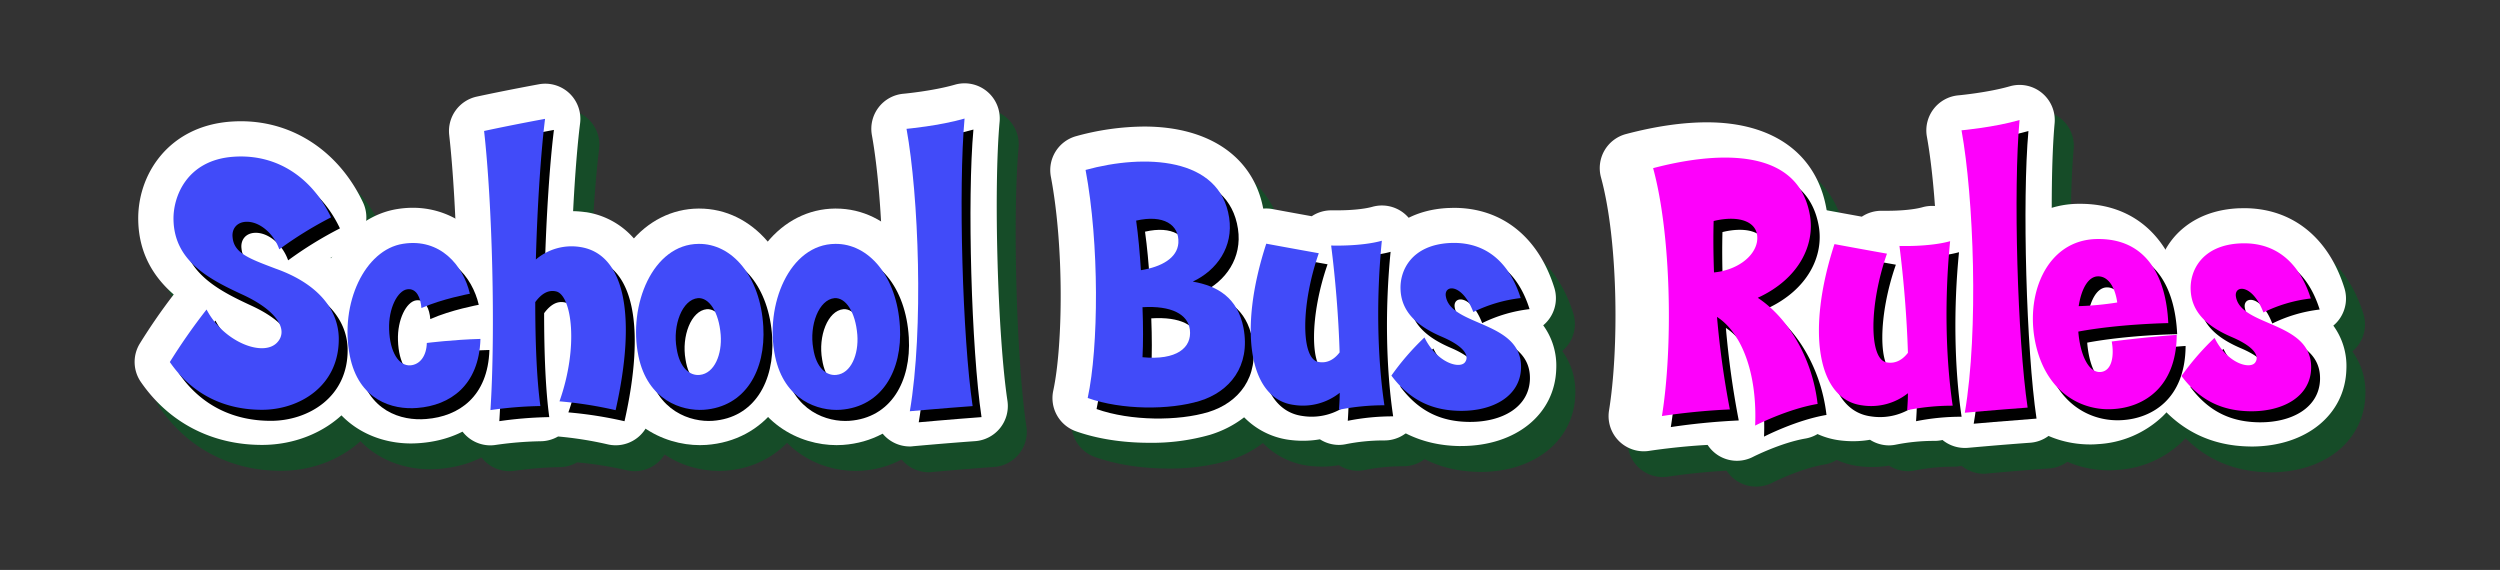 <svg id="Layer_1" data-name="Layer 1" xmlns="http://www.w3.org/2000/svg" xmlns:xlink="http://www.w3.org/1999/xlink" viewBox="0 0 1180 269"><rect x="0" y="0" width="1180" height="269" fill="#333333" stroke="none"/><defs><style>.cls-1{fill:none;}.cls-2{clip-path:url(#clip-path);}.cls-3{fill:#164c28;}.cls-4{fill:#fff;}.cls-5{fill:#414bf9;}.cls-6{fill:#fd01fb;}</style><clipPath id="clip-path"><rect class="cls-1" x="-2022" y="340" width="1920" height="900"/></clipPath></defs><path class="cls-3" d="M132.64,222.22c-23.68,0-44-10.56-57.2-29.73a16.62,16.62,0,0,1-.58-18A275.92,275.92,0,0,1,91,151.12c-9-7.8-16.31-18.74-16.74-34.52-.68-21.74,14.11-44.92,43.69-47,1.58-.11,3.17-.17,4.73-.17,24.69,0,46.21,14.29,57.58,38.22a16.63,16.63,0,0,1-7.51,22c-2.74,1.39-5.37,2.84-7.78,4.26,12.9,9.54,20.17,22.5,20.53,37.37v.15c.21,13.73-4.5,25.88-13.61,35.13C162,216.49,147.74,222.22,132.64,222.22Z"/><path class="cls-3" d="M202.9,221.49c-18.16,0-39.56-10-45.14-38.14-3.74-19.14.11-39.2,10.31-53.72,7.32-10.42,17.48-17.1,28.61-18.81a45.56,45.56,0,0,1,7.19-.57c20.62,0,37.92,14.78,43.07,36.79a16.58,16.58,0,0,1-1.51,11.57,15.93,15.93,0,0,1,2.13,1.81,16.57,16.57,0,0,1,4.83,12.24c-.88,27.86-18.13,46.49-45,48.63C205.87,221.42,204.38,221.49,202.9,221.49Zm-11.65-63.06"/><path class="cls-3" d="M240.46,222.39a16.62,16.62,0,0,1-16.59-17.7c2.28-35.23,1-94.23-2.88-128.83a16.63,16.63,0,0,1,13.06-18.09c13.92-3,28.58-5.69,29.19-5.8a16.63,16.63,0,0,1,19.54,18.42c-1.3,10.25-2.48,25.29-3.31,41.5a45.77,45.77,0,0,1,5.81.46l.22,0a37.52,37.52,0,0,1,25.72,16.44c11.33,16.69,12.87,43.81,4.56,80.61a16.6,16.6,0,0,1-16.21,13,16.37,16.37,0,0,1-3.93-.47,174.51,174.51,0,0,0-23.26-3.69,16.59,16.59,0,0,1-8.35,2.25,167.63,167.63,0,0,0-21.1,1.73A17.1,17.1,0,0,1,240.46,222.39Z"/><path class="cls-3" d="M339.35,222.28c-17.23,0-39.42-10.12-45.31-38.63-4.19-20,.61-42.31,12.22-56.71,8.4-10.42,19.89-16.22,32.35-16.32h.4c25.3,0,45,23,46.83,54.66s-16,54.95-43.5,56.9C341.32,222.25,340.33,222.28,339.35,222.28Zm5.84-46.42"/><path class="cls-3" d="M403.83,222.28c-17.22,0-39.42-10.12-45.31-38.63-4.18-20,.61-42.31,12.22-56.71,8.4-10.42,19.89-16.22,32.35-16.32h.4c25.3,0,45,23,46.84,54.66s-16.05,54.95-43.51,56.9C405.81,222.25,404.81,222.28,403.83,222.28Zm5.84-46.42"/><path class="cls-3" d="M438.41,222.91A16.62,16.62,0,0,1,422,203.51c6-35.23,4.13-96.4-1.52-127.56a16.63,16.63,0,0,1,14.86-19.52c.13,0,14-1.3,24.25-4.26a16.62,16.62,0,0,1,21.18,17.47c-2.88,31.75-1,100.71,3.7,131.76a16.62,16.62,0,0,1-15.24,19c-14.06,1-29.18,2.39-29.34,2.4C439.41,222.89,438.91,222.91,438.41,222.91Z"/><path class="cls-3" d="M551.46,221.14c-8.82,0-22-.95-34.66-5.44a16.61,16.61,0,0,1-10.69-19.17c4.53-21,5.18-67.67-1.13-101a16.63,16.63,0,0,1,11.93-19.12A123.34,123.34,0,0,1,549,71.81c31.55,0,52.67,15.19,56.5,40.64a43.62,43.62,0,0,1-5.2,28.4,43,43,0,0,1,11.84,22.89c4.7,24.7-8.18,46.2-32,53.56A99.88,99.88,0,0,1,551.46,221.14Z"/><path class="cls-3" d="M640.92,222.2a16.57,16.57,0,0,1-9-2.65,45.55,45.55,0,0,1-8,.69,51.13,51.13,0,0,1-6.49-.43,36.4,36.4,0,0,1-26.34-17.18c-11.14-17.67-11.25-47-.31-80.56a16.62,16.62,0,0,1,18.84-11.18c6.71,1.24,13.64,2.5,18.44,3.37a16.6,16.6,0,0,1,9.2-2.79l.62,0c.1,0,.9,0,2.15,0,6.7,0,12.93-.62,16.66-1.67a16.43,16.43,0,0,1,4.49-.62,16.62,16.62,0,0,1,16.54,18.27c-2.49,25.12-2.09,51.94,1.12,73.58a16.61,16.61,0,0,1-16.44,19.05h-.57a91.34,91.34,0,0,0-17.41,1.71A16.84,16.84,0,0,1,640.92,222.2Z"/><path class="cls-3" d="M697.94,222.72c-18.89-.26-34.2-8.11-45.55-23.32a16.6,16.6,0,0,1-.43-19.27,113.35,113.35,0,0,1,8.21-10.59,35.76,35.76,0,0,1-6.73-19.62,37,37,0,0,1,9.31-26.62c5-5.53,14.21-12.27,29.9-13,.91,0,1.74-.06,2.56-.06,22.64,0,39.91,13.75,47.39,37.72a16.64,16.64,0,0,1-2,14.12,17.09,17.09,0,0,1-3.23,3.6,32.29,32.29,0,0,1,6.16,20.55c-.56,21.52-19,36.52-44.84,36.52Z"/><path class="cls-3" d="M828.85,229.67a16.63,16.63,0,0,1-13.9-7.51c-14.54.76-27.39,2.78-27.53,2.8a16.37,16.37,0,0,1-2.6.21,16.62,16.62,0,0,1-16.41-19.28c4.72-29.13,4.32-80.27-3.79-110A16.62,16.62,0,0,1,776.4,75.47c13.88-3.67,26.73-5.54,38.21-5.54,31.35,0,51.92,14.93,56.44,41,2.83,16.16-2.81,31.93-14.86,43.85a93,93,0,0,1,18.63,46.18,16.61,16.61,0,0,1-13.74,18.3c-11.56,1.95-24.49,8.54-24.62,8.61A16.62,16.62,0,0,1,828.85,229.67Z"/><path class="cls-3" d="M900.61,222.4a16.66,16.66,0,0,1-9-2.65,46.54,46.54,0,0,1-8,.68,49.31,49.31,0,0,1-6.48-.43,36.4,36.4,0,0,1-26.34-17.18c-11.14-17.66-11.26-47-.32-80.55a16.62,16.62,0,0,1,18.84-11.19c6.71,1.25,13.64,2.5,18.44,3.37a16.65,16.65,0,0,1,9.21-2.78h.61c.11,0,.91,0,2.15,0,6.7,0,12.93-.63,16.67-1.68a16.82,16.82,0,0,1,4.49-.62,16.63,16.63,0,0,1,16.54,18.27c-2.5,25.13-2.09,51.95,1.11,73.58a16.62,16.62,0,0,1-16.44,19.06h-.56A91.27,91.27,0,0,0,904.13,222,16.86,16.86,0,0,1,900.61,222.4Z"/><path class="cls-3" d="M936.37,223.61A16.62,16.62,0,0,1,920,204.21c6-35.23,4.12-96.4-1.53-127.56a16.63,16.63,0,0,1,14.87-19.52c.13,0,14-1.3,24.25-4.26a16.62,16.62,0,0,1,21.18,17.47c-2.89,31.75-1,100.71,3.7,131.76a16.62,16.62,0,0,1-15.24,19c-14.06,1-29.19,2.39-29.34,2.4C937.37,223.59,936.87,223.61,936.37,223.61Z"/><path class="cls-3" d="M995.59,222c-24,0-43.69-16.39-50.09-41.77-4.91-19.5-1.31-40.28,9.4-54.22A44.22,44.22,0,0,1,990,108.38h.91c16,0,29.08,6.32,37.92,18.29,6.25,8.45,10,19.32,11.3,32.37a16.63,16.63,0,0,1,4.35,11.32c-.14,20.06-8.15,32-14.85,38.45a48.14,48.14,0,0,1-30.47,13C998,221.92,996.77,222,995.59,222Z"/><path class="cls-3" d="M1070.87,222.91c-18.89-.26-34.2-8.11-45.55-23.31a16.62,16.62,0,0,1-.43-19.28,113.35,113.35,0,0,1,8.21-10.59,35.73,35.73,0,0,1-6.73-19.62,37.07,37.07,0,0,1,9.31-26.62c5-5.53,14.21-12.27,29.9-13,.91,0,1.74-.06,2.57-.06,22.63,0,39.9,13.75,47.38,37.72a16.64,16.64,0,0,1-2,14.12,16.36,16.36,0,0,1-3.23,3.6,32.29,32.29,0,0,1,6.16,20.55c-.56,21.52-19,36.52-44.84,36.52Z"/><path class="cls-4" d="M123.67,210c-23.68,0-44-10.56-57.2-29.73a16.64,16.64,0,0,1-.58-17.95A273.88,273.88,0,0,1,82,139c-9-7.81-16.31-18.75-16.74-34.53C64.6,82.68,79.39,59.5,109,57.4c1.57-.11,3.17-.17,4.72-.17,24.69,0,46.21,14.29,57.58,38.23a16.62,16.62,0,0,1-7.51,22c-2.74,1.39-5.37,2.84-7.78,4.26,12.9,9.54,20.17,22.5,20.53,37.37v.15c.21,13.73-4.5,25.88-13.61,35.13C153.07,204.31,138.77,210,123.67,210Z"/><path class="cls-4" d="M193.93,209.31c-18.16,0-39.56-10-45.13-38.14-3.75-19.14.1-39.2,10.3-53.72,7.32-10.42,17.48-17.1,28.61-18.81a45.66,45.66,0,0,1,7.19-.57c20.62,0,37.93,14.78,43.07,36.79a16.63,16.63,0,0,1-1.5,11.57,16.71,16.71,0,0,1,6.95,14.06c-.87,27.85-18.13,46.48-45,48.63C196.9,209.24,195.41,209.31,193.93,209.31Zm-11.65-63.06"/><path class="cls-4" d="M231.49,210.21a16.62,16.62,0,0,1-16.59-17.69c2.28-35.24,1-94.24-2.88-128.84a16.63,16.63,0,0,1,13.07-18.09c13.91-3,28.57-5.69,29.19-5.8A16.62,16.62,0,0,1,268.72,44a16.64,16.64,0,0,1,5.09,14.17c-1.3,10.25-2.48,25.29-3.3,41.5a45.76,45.76,0,0,1,5.8.46l.23,0a37.47,37.47,0,0,1,25.71,16.43c11.33,16.69,12.87,43.81,4.56,80.61a16.6,16.6,0,0,1-16.21,13,16.37,16.37,0,0,1-3.93-.47,172,172,0,0,0-23.26-3.68,16.69,16.69,0,0,1-8.35,2.25A168,168,0,0,0,234,210,17.1,17.1,0,0,1,231.49,210.21Z"/><path class="cls-4" d="M330.38,210.1c-17.22,0-39.42-10.12-45.31-38.63-4.18-20,.61-42.31,12.22-56.71,8.4-10.42,19.89-16.22,32.35-16.32h.4c25.3,0,45,23,46.84,54.67s-16.05,54.94-43.5,56.89C332.36,210.07,331.36,210.1,330.38,210.1Zm5.84-46.42"/><path class="cls-4" d="M394.86,210.1c-17.22,0-39.42-10.12-45.31-38.63-4.18-20,.61-42.31,12.22-56.71,8.41-10.42,19.89-16.22,32.35-16.32h.4c25.3,0,45,23,46.84,54.67s-16.05,54.94-43.5,56.89C396.84,210.07,395.84,210.1,394.86,210.1Zm5.84-46.42"/><path class="cls-4" d="M429.44,210.73a16.62,16.62,0,0,1-16.39-19.4c6-35.22,4.13-96.39-1.52-127.56a16.63,16.63,0,0,1,14.86-19.52c.13,0,14-1.3,24.25-4.26a16.61,16.61,0,0,1,21.18,17.47c-2.88,31.75-.95,100.71,3.7,131.76a16.62,16.62,0,0,1-15.24,19c-14.06,1-29.18,2.39-29.33,2.4C430.44,210.71,429.94,210.73,429.44,210.73Z"/><path class="cls-4" d="M542.49,209c-8.82,0-22-.94-34.66-5.44a16.62,16.62,0,0,1-10.69-19.17c4.53-21,5.19-67.67-1.13-101a16.63,16.63,0,0,1,11.93-19.12,123.33,123.33,0,0,1,32.13-4.54c31.54,0,52.66,15.19,56.49,40.63a43.56,43.56,0,0,1-5.2,28.4c7.1,6.91,10.39,15.45,11.84,22.89,4.71,24.7-8.18,46.2-32,53.56A99.88,99.88,0,0,1,542.49,209Z"/><path class="cls-4" d="M632,210a16.57,16.57,0,0,1-9-2.65,45.55,45.55,0,0,1-8,.69,49.46,49.46,0,0,1-6.49-.43,36.41,36.41,0,0,1-26.34-17.18c-11.14-17.67-11.25-47-.31-80.56a16.62,16.62,0,0,1,18.84-11.18c6.71,1.25,13.64,2.5,18.44,3.37a16.61,16.61,0,0,1,9.2-2.78h.62c.1,0,.9,0,2.15,0,6.7,0,12.93-.62,16.66-1.67a16.82,16.82,0,0,1,4.49-.62,16.63,16.63,0,0,1,16.55,18.27c-2.5,25.13-2.09,51.94,1.11,73.58a16.61,16.61,0,0,1-16.44,19.05h-.56a91.36,91.36,0,0,0-17.42,1.71A16.7,16.7,0,0,1,632,210Z"/><path class="cls-4" d="M689,210.54c-18.89-.26-34.2-8.11-45.55-23.32A16.6,16.6,0,0,1,643,168a115.06,115.06,0,0,1,8.21-10.59,35.76,35.76,0,0,1-6.73-19.62,37.05,37.05,0,0,1,9.31-26.62c5-5.53,14.21-12.27,29.91-13,.9,0,1.74-.06,2.56-.06,22.64,0,39.9,13.75,47.38,37.72a16.61,16.61,0,0,1-5.24,17.72A32.29,32.29,0,0,1,734.55,174c-.56,21.52-19,36.52-44.84,36.52Z"/><path class="cls-4" d="M819.88,217.49a16.56,16.56,0,0,1-9-2.63A16.74,16.74,0,0,1,806,210c-14.54.77-27.39,2.78-27.53,2.8a16.37,16.37,0,0,1-2.6.21,16.62,16.62,0,0,1-16.41-19.28c4.72-29.13,4.33-80.26-3.79-110a16.62,16.62,0,0,1,11.78-20.45c13.88-3.67,26.74-5.54,38.22-5.54,31.35,0,51.91,14.93,56.43,41,2.83,16.17-2.81,31.93-14.86,43.85a93.11,93.11,0,0,1,18.64,46.18A16.63,16.63,0,0,1,852.11,207c-11.55,2-24.49,8.54-24.62,8.61A16.62,16.62,0,0,1,819.88,217.49Z"/><path class="cls-4" d="M891.64,210.22a16.69,16.69,0,0,1-9-2.65,46.54,46.54,0,0,1-8,.68,49.31,49.31,0,0,1-6.48-.43,36.4,36.4,0,0,1-26.34-17.18c-11.14-17.66-11.26-47-.31-80.55A16.61,16.61,0,0,1,860.35,98.9c6.72,1.25,13.65,2.5,18.44,3.37A16.65,16.65,0,0,1,888,99.49h.61c.11,0,.91,0,2.15,0,6.7,0,12.93-.63,16.67-1.68a16.82,16.82,0,0,1,4.49-.62,16.63,16.63,0,0,1,16.54,18.27c-2.5,25.13-2.09,51.95,1.12,73.58a16.64,16.64,0,0,1-16.45,19.06h-.56a92.15,92.15,0,0,0-17.41,1.71A16.86,16.86,0,0,1,891.64,210.22Z"/><path class="cls-4" d="M927.4,211.43A16.62,16.62,0,0,1,911,192c6-35.23,4.13-96.4-1.52-127.56A16.63,16.63,0,0,1,924.35,45c.13,0,14-1.3,24.25-4.26a16.62,16.62,0,0,1,21.18,17.47c-2.88,31.75-.95,100.71,3.7,131.76a16.62,16.62,0,0,1-15.24,19c-14.06,1-29.18,2.39-29.34,2.4C928.4,211.41,927.9,211.43,927.4,211.43Z"/><path class="cls-4" d="M986.63,209.78c-24,0-43.7-16.39-50.1-41.77-4.91-19.5-1.31-40.27,9.4-54.22A44.22,44.22,0,0,1,981,96.2h.91c16,0,29.08,6.32,37.92,18.29,6.25,8.45,10,19.32,11.3,32.37a16.63,16.63,0,0,1,4.35,11.32c-.14,20.07-8.15,32-14.85,38.45a48.11,48.11,0,0,1-30.47,13C989,209.74,987.8,209.78,986.63,209.78Z"/><path class="cls-4" d="M1061.9,210.74c-18.89-.27-34.2-8.12-45.55-23.32a16.64,16.64,0,0,1-.43-19.28,114.88,114.88,0,0,1,8.21-10.58,35.78,35.78,0,0,1-6.72-19.63,37,37,0,0,1,9.31-26.62c5-5.53,14.2-12.27,29.9-13,.9,0,1.74-.05,2.56-.05,22.64,0,39.91,13.74,47.38,37.71a16.64,16.64,0,0,1-2,14.12,16.11,16.11,0,0,1-3.23,3.6,32.25,32.25,0,0,1,6.16,20.55c-.56,21.52-19,36.52-44.84,36.52Z"/><path d="M127.87,198.63c-17.34,0-32.77-6.93-43.51-22.53a277.15,277.15,0,0,1,17.33-24.79c8,15.43,27,22.71,33.46,15.43,5.2-5.72,0-14.91-16.65-22.54-15.77-7.28-31.89-15.77-32.41-35-.35-11.1,6.24-28.43,28.25-30s38,11.44,46.11,28.6A179.32,179.32,0,0,0,136,122.88c-2.6-7.45-9.18-13-15.25-13-4.86,0-7.28,3.47-6.76,7.45.69,7.46,8,10.06,20.45,14.74,18.55,6.59,29.3,18.2,29.64,32.59C164.44,187.54,145.37,198.63,127.87,198.63Z"/><path d="M201.19,197.77c-11.79,1-27.74-3.64-31.9-24.62-4.85-24.79,7.11-50.09,25.14-52.87,17.51-2.77,28.43,10.23,31.55,23.58,0,0-13.18,2.42-22.88,6.76-.35-4.68-2.26-9.54-6.76-8.84s-8.84,9-8.5,18.89c.35,10.92,4.68,17.34,10.06,17,4.5-.35,7.62-4.33,7.8-10.58,0,0,12.3-1.56,25.3-1.9C230.31,187.19,216.62,196.55,201.19,197.77Z"/><path d="M268.27,194.65c9.19-26,5.72-49.75-1.39-51.83-3.81-1-7.1,1-10.05,5,0,18.9.69,36.41,2.43,49.06a186.4,186.4,0,0,0-23.58,1.91c2.43-37.45.87-97.42-3-131.75,13.87-2.94,28.78-5.72,28.78-5.72-1.91,15.09-3.64,40.57-4.33,66.4a25.84,25.84,0,0,1,21-5.9c21,3.3,26.7,32.42,16.64,77A190.15,190.15,0,0,0,268.27,194.65Z"/><path d="M336.39,198.63c-10.22.7-26.52-4.33-30.85-25.3-5-24.1,6.76-52.87,28.43-53.05,15.6-.17,29.12,15.08,30.51,39C365.69,180.09,356,197.25,336.39,198.63Zm-2.77-52.69c-7.45.69-12,12.82-10.05,23.74,1.38,9.19,6.24,13,10.92,12.49,6.93-.7,10.57-9.71,9.88-18.9C343.5,152.35,338.82,145.59,333.62,145.94Z"/><path d="M400.87,198.63c-10.22.7-26.52-4.33-30.85-25.3-5-24.1,6.76-52.87,28.43-53.05,15.6-.17,29.12,15.08,30.51,39C430.17,180.09,420.46,197.25,400.87,198.63Zm-2.77-52.69c-7.45.69-12,12.82-10.05,23.74,1.38,9.19,6.24,13,10.92,12.49,6.93-.7,10.57-9.71,9.88-18.9C408,152.35,403.3,145.59,398.1,145.94Z"/><path d="M433.64,199.33C440.22,160.5,437.8,97.57,432.08,66c0,0,15.42-1.38,27.38-4.85-2.94,32.42-1,103.31,3.82,135.73C448.89,197.94,433.64,199.33,433.64,199.33Z"/><path d="M570.45,194.46c-14.21,4.33-36.75,4.33-52.87-1.39,5.2-24.09,5.55-72.8-1-107.65C544.28,77.8,580,79.18,584.32,108c2.08,13.69-5.72,24.79-17.16,30.16,11.79,2.08,21.15,7.63,23.92,21.84C594.55,178.16,584.49,190.12,570.45,194.46Zm-30-85.11c1,7.1,1.74,15.25,2.26,23.4,9.7-1.56,17.16-5.72,17.68-12.83C560.92,111.25,553.29,106.4,540.46,109.35Zm2.95,40.91c.35,8.84.35,17.16,0,23.57,16.12,1.56,23.4-4.51,22.36-13C564.9,153.55,557.1,149.39,543.41,150.26Z"/><path d="M636.15,198.62c.17-2.6.34-5.38.34-8a27.91,27.91,0,0,1-21.66,5.73c-21.15-2.78-26.35-35.19-13-76.1,12.13,2.25,24.78,4.5,24.78,4.5-8.49,24.27-8.49,49.93-.17,51.31,3.64.7,7.11-.69,10-4.5-.52-17.34-2.08-35.37-4-50.45,0,0,14,.52,23.92-2.25-2.6,26.17-2.26,54.26,1.21,77.66A108.93,108.93,0,0,0,636.15,198.62Z"/><path d="M693.35,199.14C681,199,670.12,194.8,660.93,182.5a119.83,119.83,0,0,1,15.61-18c5.89,12,16.46,14.91,19.06,11.79,2.08-2.6.7-7.11-10.57-12-10.23-4.34-19.24-10.75-19.76-22.19-.52-9.19,5.2-21.32,23.4-22.19,19.59-.87,29.12,12.65,33.28,26a68.56,68.56,0,0,0-22.36,6.59c-5.2-13.52-13.69-13-13-7.63,2.08,14.56,36,11.62,35.54,34C721.78,192.2,709,199.31,693.35,199.14Z"/><path d="M832.62,206.09c1-23.23-5.55-43.16-18-51.31a416.79,416.79,0,0,0,6.07,43.68,314.73,314.73,0,0,0-32.07,3.12c5.2-32.06,4.51-85.28-4.16-117,26.17-6.94,68.12-11.79,74,22.18,2.42,13.87-5,30-24.62,39,13.7,9,25.66,27.56,28.26,50.09C847.7,198.29,832.62,206.09,832.62,206.09ZM813,109.54c-.17,6.59-.17,14.91.17,24.27,10.23-1,18.9-6.94,20.29-14.39C835.05,109.71,825,106.59,813,109.54Z"/><path d="M904.38,198.81c.18-2.6.35-5.37.35-8a27.93,27.93,0,0,1-21.67,5.72c-21.15-2.78-26.35-35.19-13-76.1,12.13,2.25,24.79,4.51,24.79,4.51-8.5,24.26-8.5,49.92-.17,51.31,3.64.69,7.1-.7,10.05-4.51-.52-17.33-2.08-35.36-4-50.44,0,0,14,.52,23.92-2.26-2.6,26.18-2.25,54.26,1.22,77.66A109,109,0,0,0,904.38,198.81Z"/><path d="M931.59,200c6.59-38.82,4.17-101.75-1.56-133.3,0,0,15.43-1.38,27.39-4.85-2.94,32.41-1,103.31,3.82,135.73C946.85,198.64,931.59,200,931.59,200Z"/><path d="M1001.8,198.29c-14.39,1-30.86-7.11-36.41-29.12-6.06-24.1,4.51-50.79,28.61-51.14,23-.34,32.59,17.34,33.63,39.7,0,0-22.89.34-42.47,4,.86,10.92,4.85,19.58,10.57,19.06,5.37-.52,6.41-7.8,5.2-14.38,0,0,15.77-2.08,30.68-3.12C1031.44,188.41,1015.66,197.42,1001.8,198.29Zm-8.15-62.58c-4.16.7-7.11,6.24-8.32,14a142.08,142.08,0,0,0,18.2-1.73C1002.49,140.57,999,135,993.65,135.71Z"/><path d="M1066.28,199.33c-12.31-.17-23.23-4.33-32.41-16.64a119.44,119.44,0,0,1,15.6-18c5.89,12,16.46,14.91,19.06,11.79,2.08-2.6.7-7.11-10.57-12-10.23-4.33-19.24-10.75-19.76-22.19-.52-9.19,5.2-21.32,23.4-22.19,19.59-.86,29.12,12.66,33.28,26a68.84,68.84,0,0,0-22.36,6.59c-5.2-13.52-13.69-13-13-7.63,2.08,14.57,36.06,11.62,35.54,34C1094.71,192.4,1081.88,199.5,1066.28,199.33Z"/><path class="cls-5" d="M123.67,193.42c-17.33,0-32.76-6.94-43.51-22.54A280.22,280.22,0,0,1,97.5,146.09c8,15.43,27,22.71,33.45,15.43,5.2-5.72,0-14.91-16.64-22.53-15.77-7.28-31.89-15.78-32.41-35-.35-11.09,6.24-28.43,28.25-30s38,11.44,46.11,28.6a179.93,179.93,0,0,0-24.44,15.09c-2.6-7.46-9.19-13-15.25-13-4.86,0-7.29,3.46-6.77,7.45.7,7.45,8,10,20.46,14.73,18.55,6.59,29.29,18.2,29.64,32.59C160.25,182.32,141.18,193.42,123.67,193.42Z"/><path class="cls-5" d="M197,192.55c-11.78,1-27.73-3.64-31.89-24.61-4.85-24.79,7.11-50.1,25.13-52.87,17.51-2.78,28.43,10.22,31.55,23.57,0,0-13.17,2.43-22.88,6.76-.34-4.68-2.25-9.53-6.76-8.84s-8.84,9-8.49,18.89c.34,10.93,4.68,17.34,10,17,4.51-.34,7.63-4.33,7.8-10.57,0,0,12.31-1.56,25.31-1.91C226.12,182,212.42,191.34,197,192.55Z"/><path class="cls-5" d="M264.08,189.43c9.18-26,5.72-49.75-1.39-51.83-3.81-1-7.11,1-10.05,5,0,18.89.69,36.4,2.42,49.05a186.36,186.36,0,0,0-23.57,1.91c2.42-37.44.86-97.42-3-131.74,13.87-3,28.78-5.72,28.78-5.72-1.91,15.08-3.64,40.56-4.34,66.39a25.9,25.9,0,0,1,21-5.89c21,3.29,26.69,32.41,16.64,77A190.15,190.15,0,0,0,264.08,189.43Z"/><path class="cls-5" d="M332.2,193.42c-10.23.69-26.52-4.34-30.85-25.31-5-24.1,6.76-52.87,28.42-53,15.61-.18,29.13,15.08,30.51,39C361.5,174.87,351.79,192,332.2,193.42Zm-2.77-52.7c-7.46.69-12,12.83-10.06,23.75,1.39,9.19,6.24,13,10.92,12.48,6.94-.69,10.58-9.71,9.88-18.89C339.31,147.13,334.63,140.37,329.43,140.72Z"/><path class="cls-5" d="M396.68,193.42c-10.23.69-26.52-4.34-30.85-25.31-5-24.1,6.76-52.87,28.43-53,15.6-.18,29.12,15.08,30.5,39C426,174.87,416.27,192,396.68,193.42Zm-2.77-52.7c-7.46.69-12,12.83-10.06,23.75,1.39,9.19,6.24,13,10.92,12.48,6.94-.69,10.58-9.71,9.89-18.89C403.79,147.13,399.11,140.37,393.91,140.72Z"/><path class="cls-5" d="M429.44,194.11c6.59-38.83,4.16-101.75-1.56-133.3,0,0,15.43-1.39,27.39-4.85-2.95,32.41-1,103.31,3.81,135.72C444.7,192.72,429.44,194.11,429.44,194.11Z"/><path class="cls-5" d="M566.26,189.24c-14.22,4.34-36.75,4.34-52.87-1.38,5.2-24.1,5.54-72.81-1-107.65,27.73-7.63,63.44-6.24,67.77,22.53,2.09,13.7-5.72,24.79-17.16,30.17,11.79,2.08,21.15,7.62,23.93,21.84C590.35,173,580.3,184.91,566.26,189.24Zm-30-85.11c1,7.11,1.73,15.25,2.25,23.4,9.71-1.56,17.16-5.72,17.68-12.83C556.72,106,549.1,101.18,536.27,104.13Zm3,40.91c.34,8.84.34,17.16,0,23.57,16.12,1.56,23.4-4.5,22.36-13C560.71,148.33,552.91,144.17,539.22,145Z"/><path class="cls-5" d="M632,193.4c.18-2.6.35-5.37.35-8a27.88,27.88,0,0,1-21.67,5.72c-21.15-2.77-26.35-35.19-13-76.1,12.14,2.25,24.79,4.51,24.79,4.51-8.49,24.27-8.49,49.92-.17,51.31,3.64.69,7.1-.7,10-4.51-.52-17.33-2.08-35.36-4-50.44,0,0,14,.52,23.93-2.26-2.61,26.18-2.26,54.26,1.21,77.66A109,109,0,0,0,632,193.4Z"/><path class="cls-5" d="M689.16,193.92c-12.31-.17-23.23-4.33-32.42-16.64a120.07,120.07,0,0,1,15.6-18c5.9,12,16.47,14.91,19.07,11.79,2.08-2.6.69-7.11-10.57-12-10.23-4.33-19.25-10.75-19.77-22.19-.52-9.19,5.2-21.32,23.41-22.19,19.58-.86,29.12,12.66,33.28,26a68.58,68.58,0,0,0-22.36,6.58c-5.2-13.52-13.7-13-13-7.62,2.08,14.56,36.05,11.61,35.53,34C717.58,187,704.76,194.1,689.16,193.92Z"/><path class="cls-6" d="M828.43,200.88c1-23.23-5.55-43.17-18-51.31a420.16,420.16,0,0,0,6.06,43.68,311.41,311.41,0,0,0-32.06,3.12c5.2-32.07,4.5-85.29-4.16-117,26.17-6.93,68.12-11.79,74,22.19,2.43,13.87-5,30-24.61,39,13.69,9,25.65,27.56,28.25,50.1C843.51,193.07,828.43,200.88,828.43,200.88Zm-19.59-96.56c-.18,6.59-.18,14.91.17,24.27,10.23-1,18.89-6.93,20.28-14.39C830.85,104.5,820.8,101.38,808.84,104.32Z"/><path class="cls-6" d="M900.19,193.6c.17-2.6.35-5.38.35-8a27.9,27.9,0,0,1-21.67,5.72c-21.15-2.77-26.35-35.19-13-76.1,12.13,2.26,24.78,4.51,24.78,4.51-8.49,24.27-8.49,49.92-.17,51.31,3.64.69,7.11-.69,10.06-4.51-.52-17.33-2.08-35.36-4-50.44,0,0,14,.52,23.92-2.25-2.6,26.17-2.25,54.25,1.21,77.65A108.5,108.5,0,0,0,900.19,193.6Z"/><path class="cls-6" d="M927.4,194.81C934,156,931.56,93.06,925.84,61.51c0,0,15.43-1.39,27.39-4.86-3,32.42-1,103.32,3.81,135.73C942.66,193.42,927.4,194.81,927.4,194.81Z"/><path class="cls-6" d="M997.6,193.07c-14.38,1.05-30.85-7.1-36.4-29.12-6.07-24.09,4.51-50.79,28.6-51.13,23.06-.35,32.59,17.33,33.63,39.69,0,0-22.88.35-42.47,4,.87,10.92,4.86,19.59,10.58,19.07,5.37-.52,6.41-7.8,5.2-14.39,0,0,15.77-2.08,30.68-3.12C1027.25,183.19,1011.47,192.21,997.6,193.07Zm-8.14-62.57c-4.16.69-7.11,6.24-8.32,14a142.08,142.08,0,0,0,18.2-1.73C998.3,135.35,994.83,129.8,989.46,130.5Z"/><path class="cls-6" d="M1062.09,194.12c-12.31-.18-23.23-4.34-32.42-16.65a120.3,120.3,0,0,1,15.6-18c5.9,12,16.47,14.9,19.07,11.78,2.08-2.6.69-7.1-10.57-12-10.23-4.33-19.24-10.74-19.76-22.19-.52-9.18,5.2-21.32,23.4-22.18,19.59-.87,29.12,12.65,33.28,26a68.56,68.56,0,0,0-22.36,6.59c-5.2-13.53-13.7-13-13-7.63,2.08,14.56,36.05,11.61,35.53,34C1090.52,187.18,1077.69,194.29,1062.09,194.12Z"/></svg>